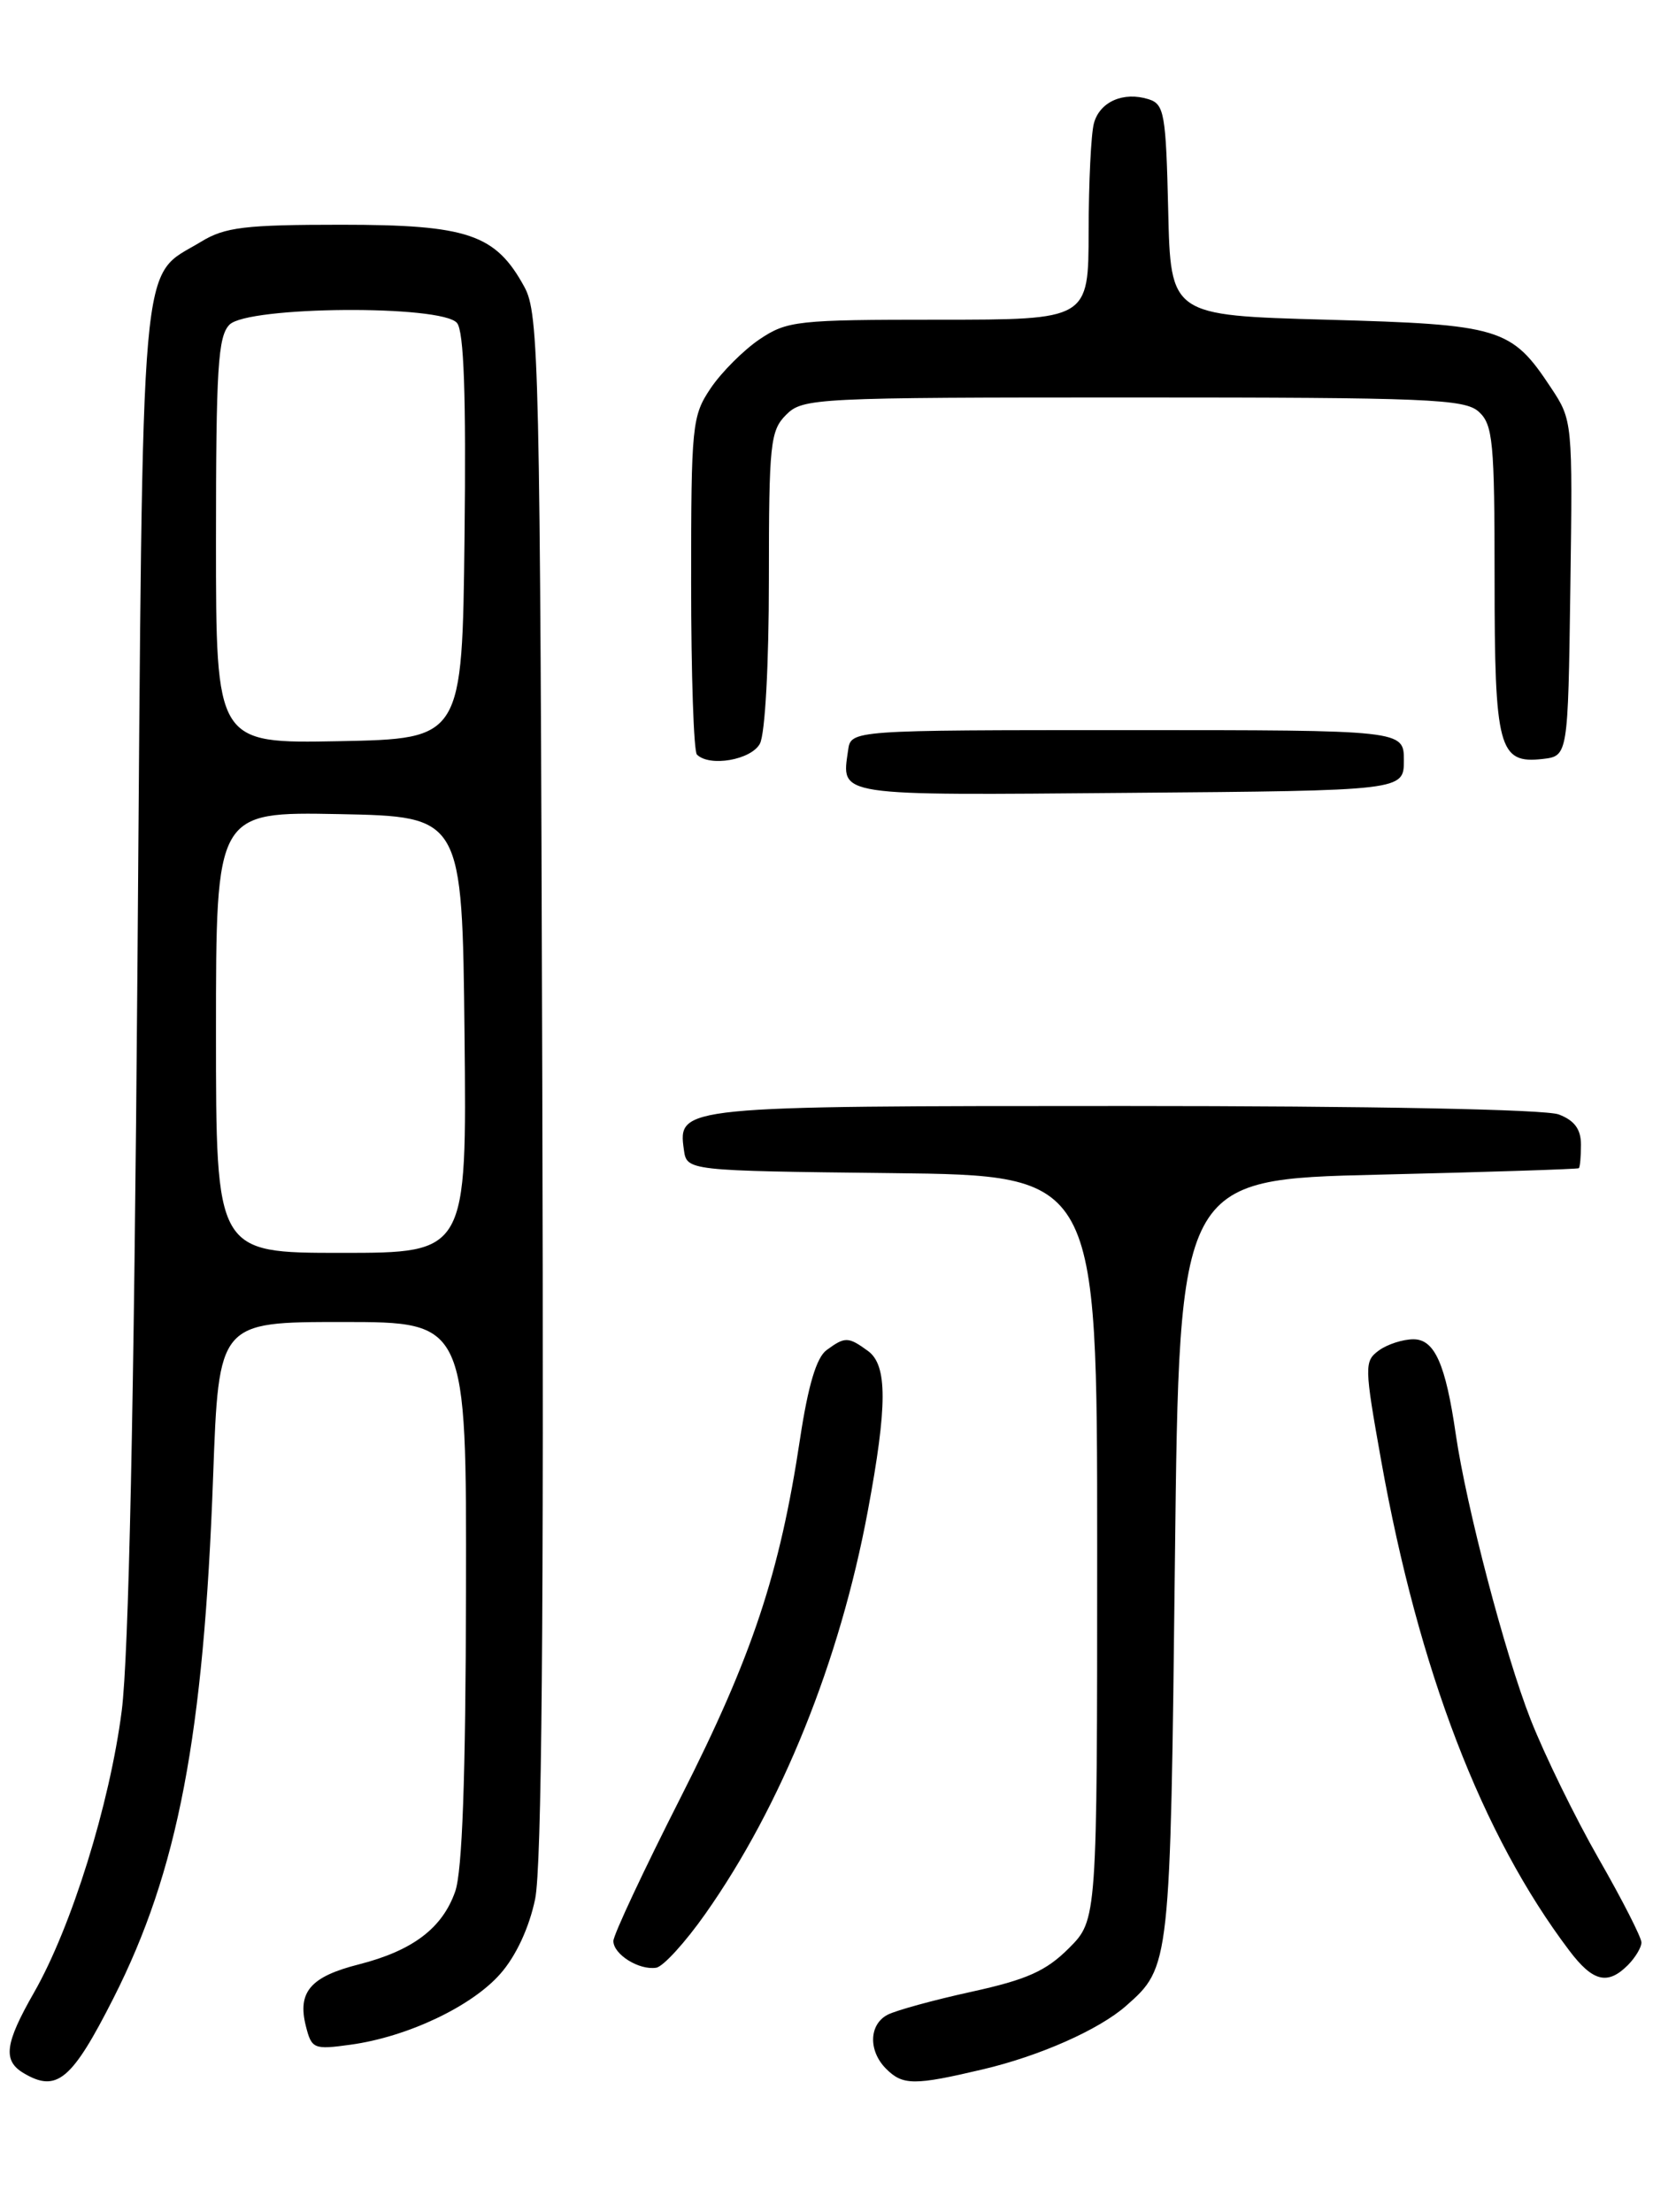 <?xml version="1.0" encoding="UTF-8" standalone="no"?>
<!DOCTYPE svg PUBLIC "-//W3C//DTD SVG 1.1//EN" "http://www.w3.org/Graphics/SVG/1.1/DTD/svg11.dtd" >
<svg xmlns="http://www.w3.org/2000/svg" xmlns:xlink="http://www.w3.org/1999/xlink" version="1.1" viewBox="0 0 194 256">
 <g >
 <path fill="currentColor"
d=" M 13.14 231.24 C 20.60 216.52 23.58 200.92 24.67 170.85 C 25.32 153.00 25.32 153.00 39.66 153.00 C 54.00 153.00 54.00 153.00 53.94 184.25 C 53.90 205.76 53.51 216.56 52.69 218.91 C 51.20 223.16 47.77 225.76 41.52 227.35 C 35.93 228.77 34.42 230.54 35.40 234.47 C 36.07 237.13 36.31 237.23 40.58 236.64 C 47.15 235.74 54.61 232.21 57.92 228.43 C 59.73 226.38 61.25 223.10 61.94 219.80 C 62.71 216.09 62.96 187.55 62.77 125.49 C 62.52 42.01 62.39 36.30 60.70 33.21 C 57.37 27.10 54.16 26.01 39.50 26.01 C 28.37 26.01 26.04 26.29 23.30 27.96 C 16.08 32.36 16.57 26.84 15.91 111.95 C 15.51 163.00 14.90 191.66 14.09 198.00 C 12.70 208.82 8.27 223.03 3.94 230.60 C 0.55 236.53 0.30 238.49 2.75 239.94 C 6.58 242.21 8.32 240.75 13.14 231.24 Z  M 113.78 239.49 C 120.36 237.94 127.22 234.90 130.35 232.14 C 135.45 227.65 135.47 227.50 136.00 180.50 C 136.50 136.50 136.50 136.50 159.50 135.95 C 172.15 135.65 182.61 135.31 182.75 135.20 C 182.89 135.09 183.00 133.86 183.00 132.48 C 183.00 130.69 182.25 129.67 180.43 128.98 C 178.90 128.39 158.73 128.00 130.13 128.00 C 78.74 128.00 78.45 128.03 79.16 133.06 C 79.50 135.50 79.50 135.50 103.25 135.77 C 127.00 136.04 127.00 136.04 127.00 179.12 C 127.00 222.20 127.00 222.20 123.72 225.48 C 121.08 228.12 118.85 229.11 112.47 230.51 C 108.08 231.47 103.71 232.67 102.75 233.17 C 100.58 234.29 100.49 237.35 102.57 239.43 C 104.50 241.36 105.82 241.37 113.78 239.49 Z  M 188.43 227.43 C 189.29 226.56 190.00 225.38 190.00 224.81 C 190.00 224.23 187.78 219.87 185.06 215.13 C 182.34 210.38 178.79 203.12 177.17 199.00 C 174.21 191.46 169.73 174.38 168.51 166.00 C 167.33 157.86 166.06 155.00 163.61 155.00 C 162.39 155.00 160.58 155.58 159.60 156.30 C 157.91 157.54 157.92 158.10 159.88 169.08 C 164.23 193.34 171.53 212.37 181.65 225.75 C 184.37 229.35 186.08 229.78 188.43 227.43 Z  M 81.65 221.49 C 90.45 209.01 97.21 192.26 100.45 174.87 C 102.73 162.66 102.73 158.01 100.48 156.36 C 98.19 154.69 97.82 154.68 95.68 156.25 C 94.51 157.10 93.54 160.35 92.61 166.50 C 90.26 182.12 87.08 191.67 78.83 207.94 C 74.52 216.43 71.00 223.94 71.00 224.64 C 71.00 226.19 73.98 228.05 75.96 227.73 C 76.77 227.60 79.33 224.79 81.65 221.49 Z  M 162.50 88.00 C 162.50 84.50 162.50 84.50 130.50 84.50 C 98.50 84.50 98.50 84.50 98.17 86.82 C 97.41 92.20 96.43 92.05 130.72 91.76 C 162.50 91.50 162.50 91.50 162.50 88.00 Z  M 87.96 86.07 C 88.56 84.95 89.00 76.92 89.00 67.07 C 89.00 51.33 89.16 49.84 91.00 48.00 C 92.93 46.07 94.33 46.00 131.17 46.00 C 165.29 46.00 169.54 46.18 171.17 47.65 C 172.81 49.14 173.00 51.13 173.00 66.96 C 173.00 86.61 173.48 88.41 178.55 87.84 C 181.50 87.50 181.50 87.50 181.77 68.08 C 182.04 48.79 182.03 48.64 179.52 44.86 C 174.94 37.93 173.71 37.56 153.55 37.00 C 135.50 36.50 135.50 36.50 135.22 24.31 C 134.96 13.19 134.77 12.06 132.97 11.49 C 130.05 10.56 127.29 11.77 126.62 14.28 C 126.29 15.50 126.02 21.11 126.01 26.75 C 126.00 37.00 126.00 37.00 108.65 37.00 C 92.26 37.00 91.11 37.13 87.92 39.27 C 86.07 40.52 83.52 43.07 82.27 44.92 C 80.10 48.14 80.00 49.18 80.00 67.48 C 80.00 78.03 80.30 86.97 80.67 87.33 C 82.13 88.79 86.95 87.95 87.96 86.07 Z  M 25.00 119.47 C 25.00 93.95 25.00 93.95 39.25 94.22 C 53.50 94.50 53.50 94.50 53.77 119.75 C 54.03 145.00 54.03 145.00 39.52 145.00 C 25.00 145.00 25.00 145.00 25.00 119.47 Z  M 25.00 62.60 C 25.00 42.61 25.23 38.91 26.57 37.57 C 28.72 35.43 51.14 35.26 52.90 37.38 C 53.70 38.34 53.96 45.72 53.77 62.13 C 53.50 85.50 53.50 85.50 39.25 85.78 C 25.00 86.05 25.00 86.05 25.00 62.60 Z "/>
</g>
</svg>